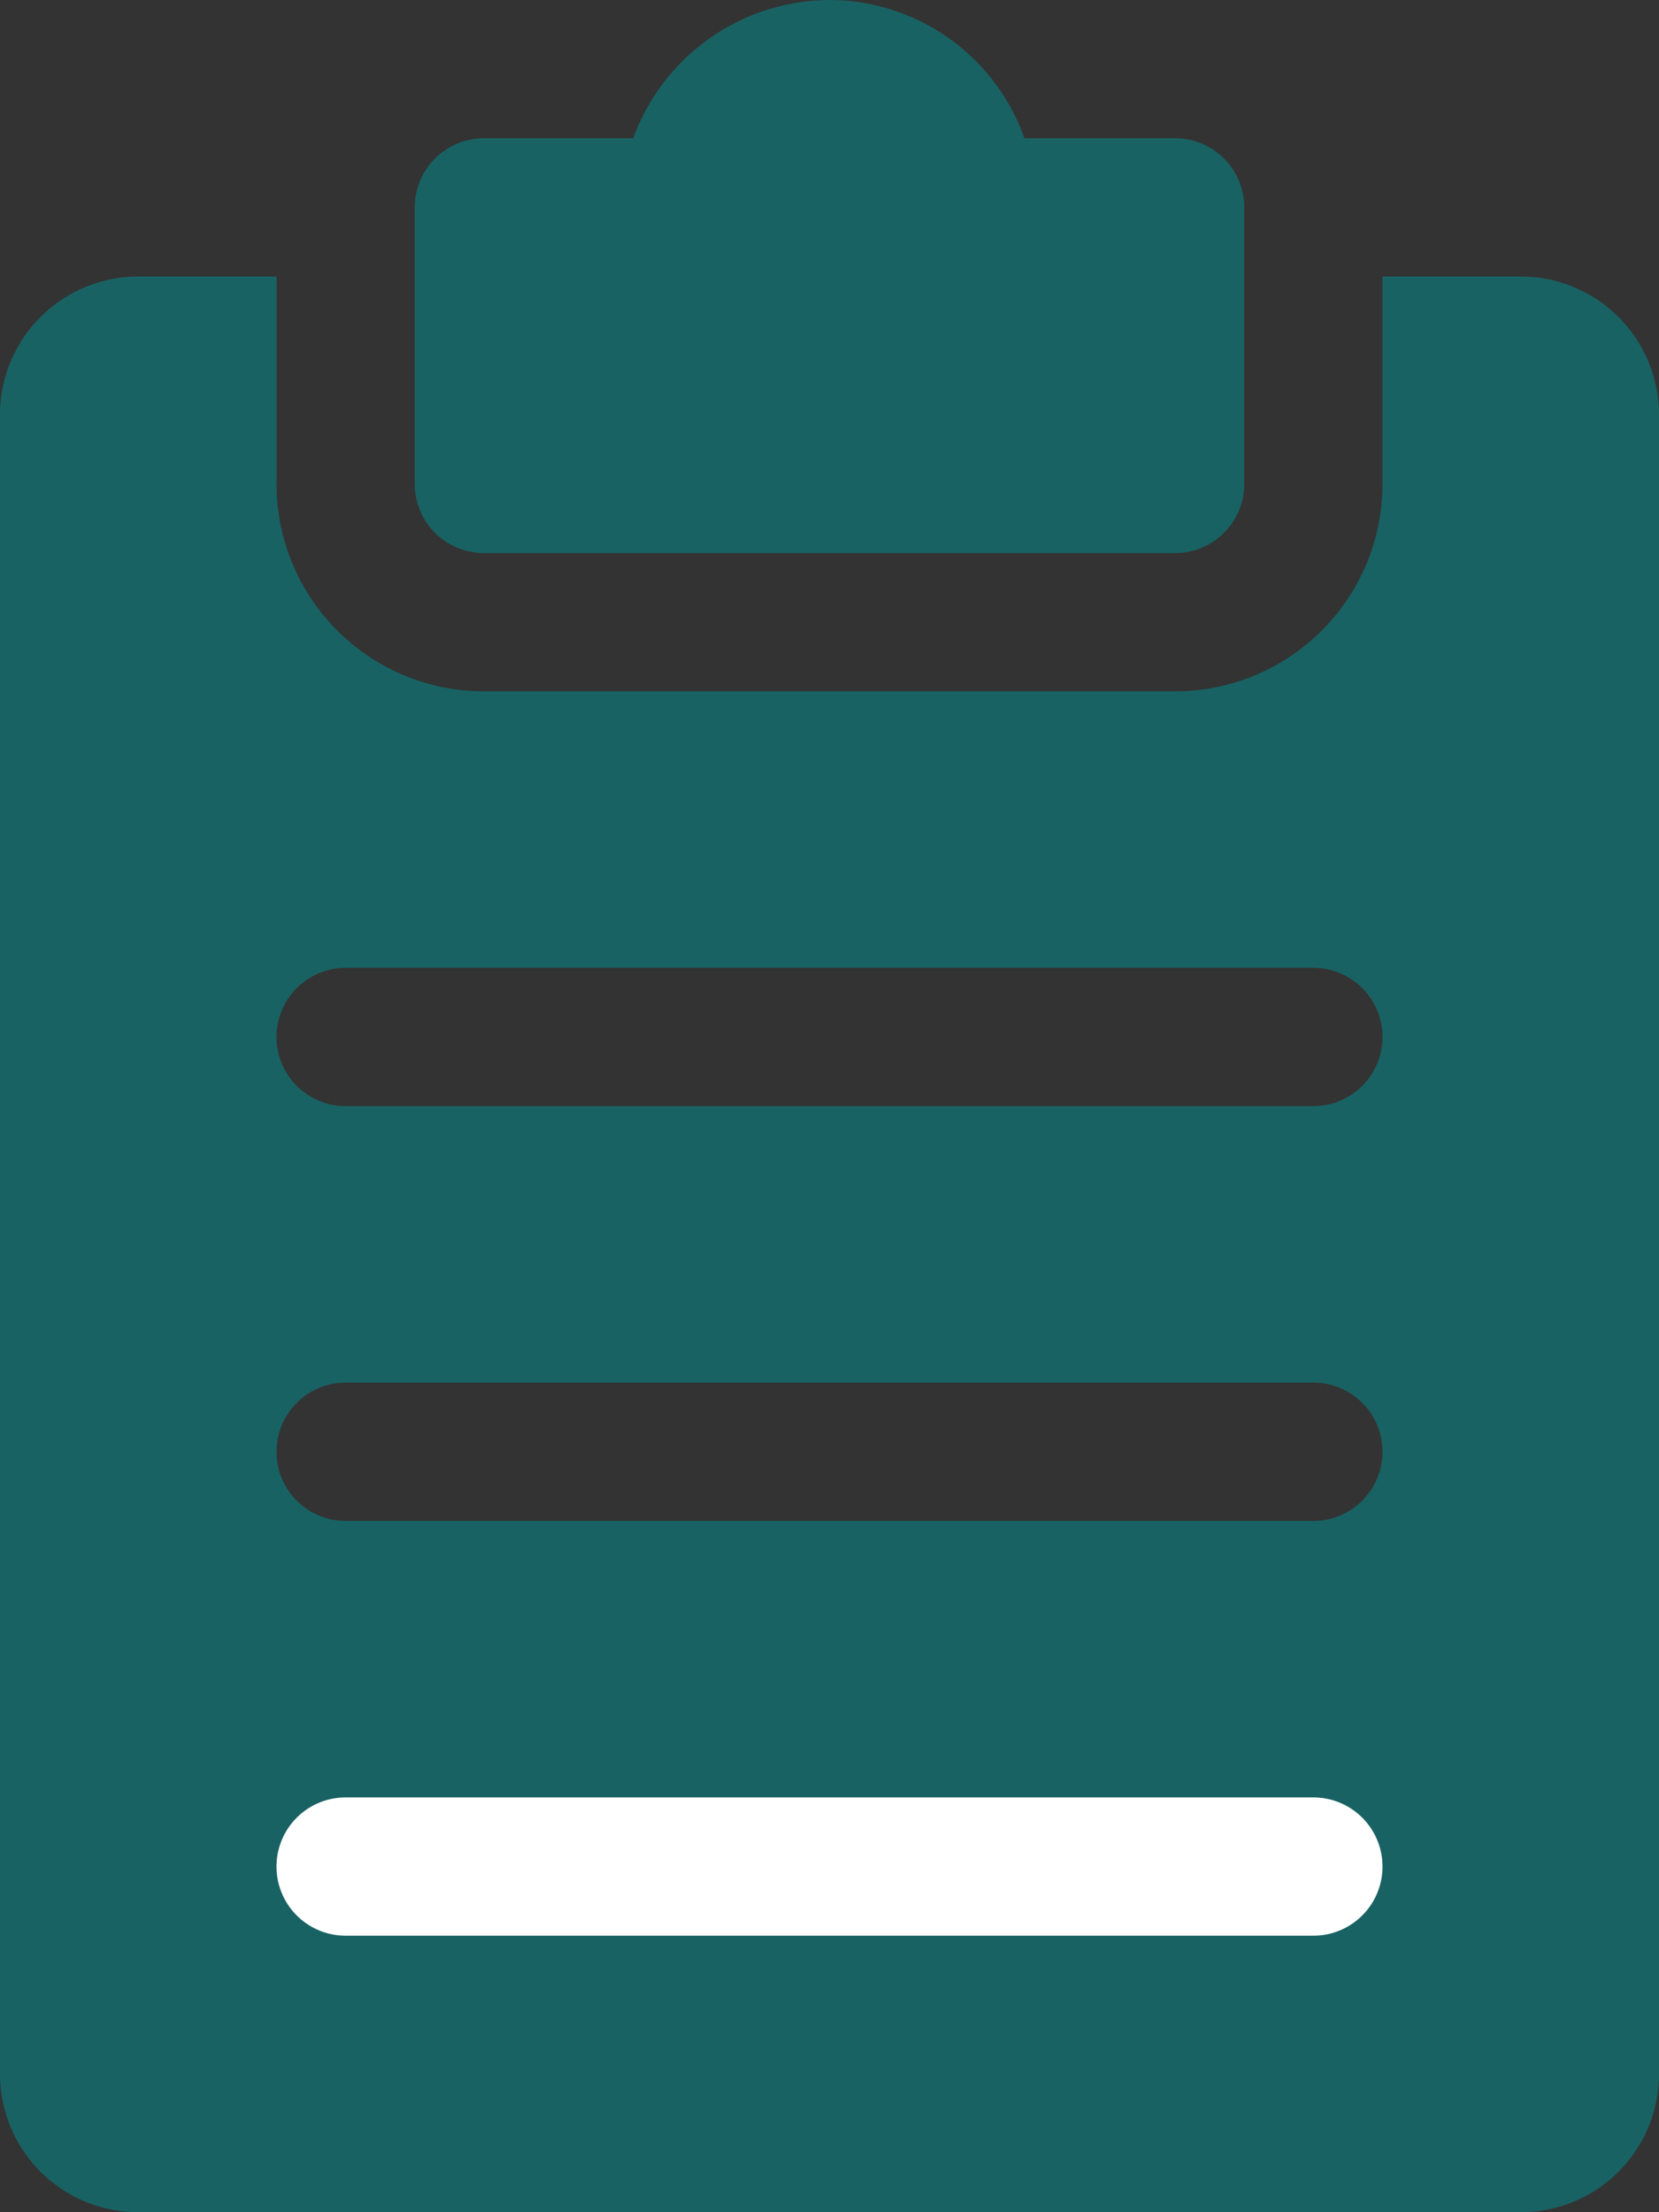 <svg xmlns="http://www.w3.org/2000/svg" viewBox="0 0 12 16"><rect x="0" y="0" width="12" height="16" fill="#333333" stroke="none"/><defs><style>.cls-1{fill:#117173;fill-opacity:0.75;}.cls-2{fill:#fff;}</style></defs><title>ordersa</title><g id="Layer_2" data-name="Layer 2"><g id="Layer_1-2" data-name="Layer 1"><path class="cls-1" d="M8.5,1H7.41A1.5,1.5,0,0,0,6,0,1.52,1.52,0,0,0,4.58,1H3.5a.5.5,0,0,0-.5.5v2a.5.5,0,0,0,.5.5h5A.5.5,0,0,0,9,3.5v-2A.5.5,0,0,0,8.5,1Z"/><path class="cls-1" d="M11,2H10V3.5A1.5,1.5,0,0,1,8.5,5h-5A1.5,1.5,0,0,1,2,3.5V2H1A1,1,0,0,0,0,3V15a1,1,0,0,0,1,1H11a1,1,0,0,0,1-1V3A1,1,0,0,0,11,2ZM9.5,11h-7a.5.5,0,0,1,0-1h7a.5.5,0,0,1,0,1Zm0-3h-7a.5.5,0,0,1,0-1h7a.5.5,0,0,1,0,1Z"/><path class="cls-2" d="M2.5,14h7a.5.5,0,0,0,0-1h-7a.5.5,0,0,0,0,1Z"/></g></g></svg>